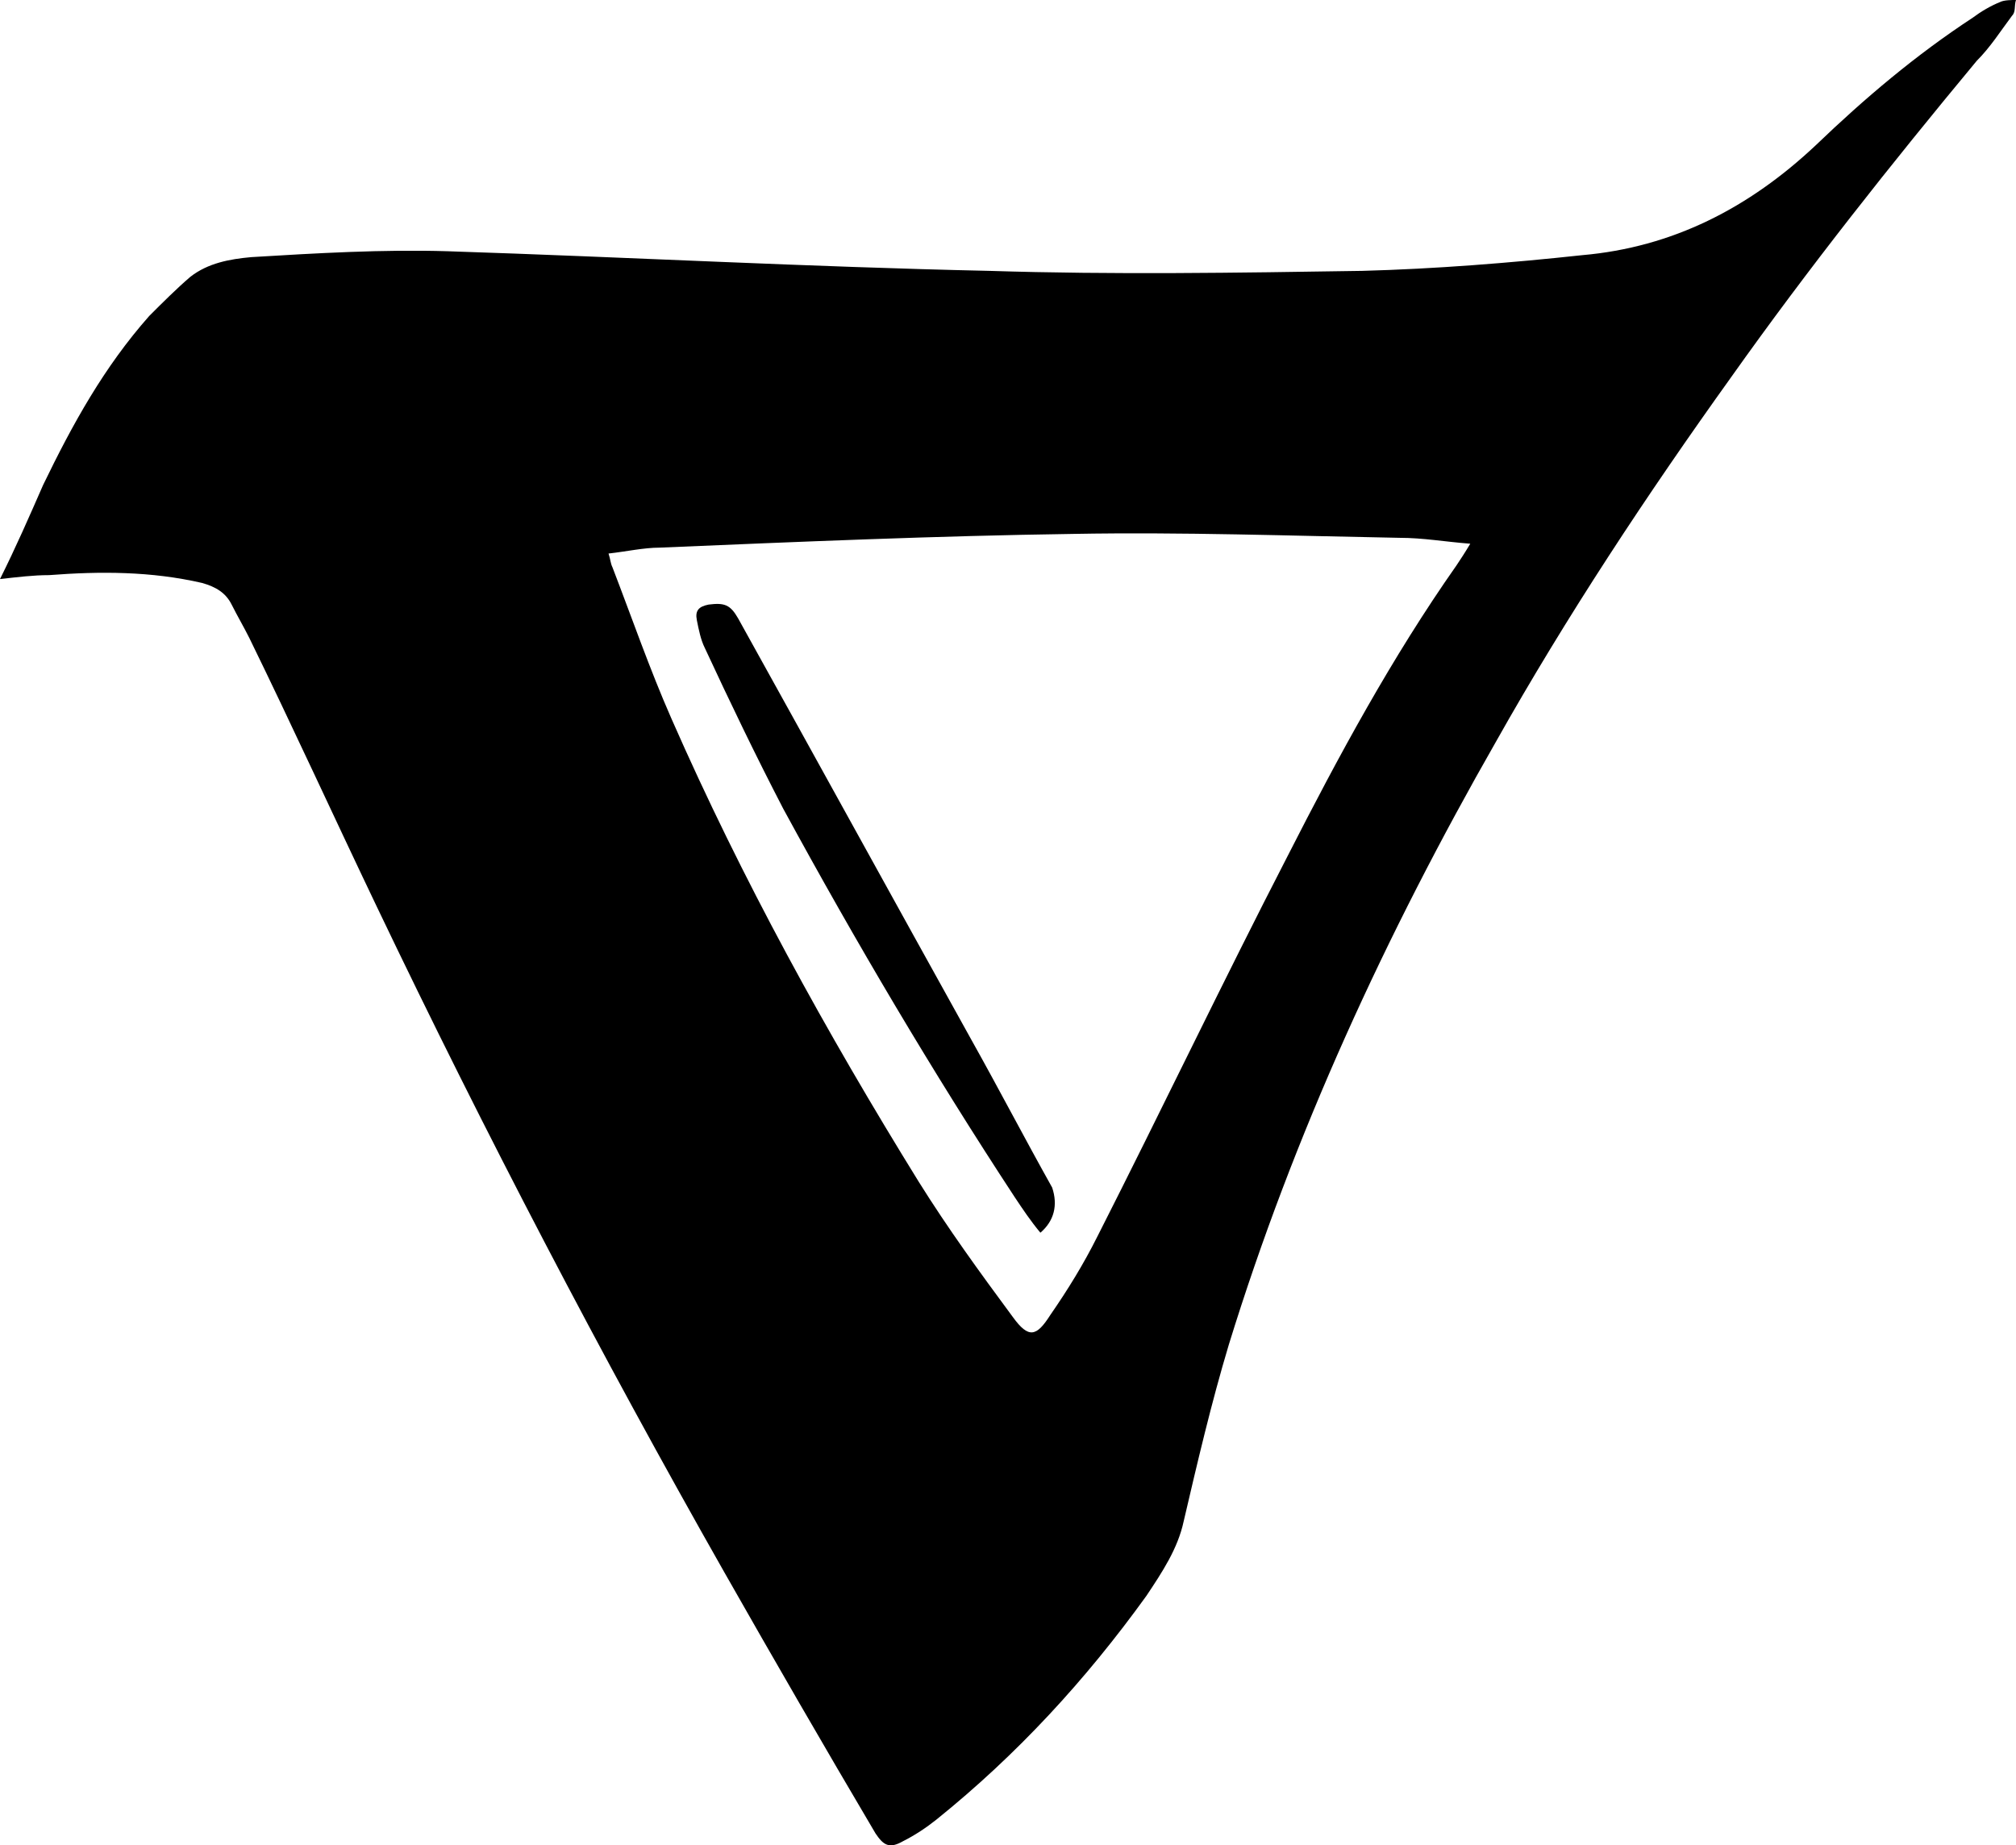 <?xml version="1.0" encoding="UTF-8" standalone="no"?>
<svg
   width="11.411"
   height="10.445"
   viewBox="0 0 102.7 82.692"
   version="1.1"
   id="svg10"
   sodipodi:docname="nabla.svg"
   inkscape:export-filename="/home/herman/Dropbox/School/NTNU/master/report/figures/nabla.png"
   inkscape:export-xdpi="4206.4302"
   inkscape:export-ydpi="4206.4302"
   inkscape:version="1.1.1 (3bf5ae0d25, 2021-09-20)"
   xmlns:inkscape="http://www.inkscape.org/namespaces/inkscape"
   xmlns:sodipodi="http://sodipodi.sourceforge.net/DTD/sodipodi-0.dtd"
   xmlns="http://www.w3.org/2000/svg"
   xmlns:svg="http://www.w3.org/2000/svg">
  <defs
     id="defs14" />
  <sodipodi:namedview
     id="namedview12"
     pagecolor="#ffffff"
     bordercolor="#666666"
     borderopacity="1.0"
     inkscape:pageshadow="2"
     inkscape:pageopacity="0.0"
     inkscape:pagecheckerboard="0"
     showgrid="false"
     inkscape:snap-object-midpoints="true"
     inkscape:snap-center="true"
     inkscape:snap-page="true"
     inkscape:snap-intersection-paths="true"
     inkscape:zoom="30.033251"
     inkscape:cx="5.510559"
     inkscape:cy="8.6570716"
     inkscape:window-width="1680"
     inkscape:window-height="981"
     inkscape:window-x="0"
     inkscape:window-y="0"
     inkscape:window-maximized="1"
     inkscape:current-layer="svg10" />
  <style
     type="text/css"
     id="style2">
	.st0{fill:#000000;}
</style>
  <g
     id="g8"
     transform="translate(-3.9,-5.958)">
    <path
       class="st0"
       d="m 3.9,29.8 c 0.8,-1.6 1.5,-3.2 2.2,-4.8 1.5,-3.1 3.1,-6 5.4,-8.6 0.7,-0.7 1.4,-1.4 2.1,-2 0.9,-0.7 2,-0.9 3.1,-1 3.3,-0.2 6.7,-0.4 10,-0.3 9.2,0.3 18.4,0.8 27.6,1 6.3,0.2 12.6,0.1 19,0 3.7,-0.1 7.5,-0.4 11.2,-0.8 4.6,-0.4 8.5,-2.4 11.9,-5.6 2.5,-2.4 5.1,-4.6 8,-6.5 0.4,-0.3 0.9,-0.6 1.4,-0.8 0.2,-0.1 0.6,-0.1 0.8,-0.1 -0.1,0.3 0,0.6 -0.2,0.8 -0.6,0.8 -1.1,1.6 -1.8,2.3 -4.4,5.3 -8.6,10.6 -12.5,16.1 -4.3,6 -8.4,12.2 -12,18.6 -5.6,9.8 -10.3,20 -13.6,30.7 -0.9,3 -1.6,6 -2.3,9 -0.3,1.4 -1.1,2.6 -1.9,3.8 -3.1,4.3 -6.6,8.1 -10.7,11.4 -0.5,0.4 -1.1,0.8 -1.7,1.1 -0.7,0.4 -1,0.2 -1.4,-0.4 C 45.9,89.3 43.3,84.8 40.8,80.4 34.5,69.3 28.6,58 23.1,46.5 20.9,41.9 18.8,37.3 16.6,32.8 16.3,32.2 16,31.7 15.7,31.1 15.4,30.5 14.9,30.2 14.2,30 11.6,29.4 9,29.4 6.4,29.6 c -0.8,0 -1.6,0.1 -2.5,0.2 z m 31,-1.3 c 0.1,0.3 0.1,0.5 0.2,0.7 1,2.6 1.9,5.2 3,7.7 3.6,8.2 7.9,16 12.6,23.6 1.5,2.4 3.1,4.6 4.8,6.9 0.8,1.1 1.2,1 1.9,-0.1 0.9,-1.3 1.7,-2.6 2.4,-4 3.3,-6.5 6.4,-13 9.7,-19.4 2.6,-5.1 5.3,-10.1 8.6,-14.8 0.2,-0.3 0.4,-0.6 0.7,-1.1 -1.3,-0.1 -2.4,-0.3 -3.6,-0.3 -5.5,-0.1 -11.1,-0.3 -16.6,-0.2 -7,0.1 -14,0.4 -21.1,0.7 -0.8,0 -1.7,0.2 -2.6,0.3 z"
       id="path4" />
    <path
       class="st0"
       d="M 56.9,63.1 C 56.4,62.5 56,61.9 55.6,61.3 51.4,54.9 47.5,48.3 43.8,41.5 c -1.4,-2.7 -2.7,-5.4 -4,-8.2 -0.2,-0.4 -0.3,-0.9 -0.4,-1.4 -0.1,-0.5 0.1,-0.7 0.6,-0.8 0.8,-0.1 1.1,0 1.5,0.7 4,7.2 7.9,14.3 11.9,21.5 1.4,2.5 2.7,5 4.1,7.5 0.3,0.9 0.1,1.7 -0.6,2.3 z"
       id="path6" />
  </g>
</svg>
